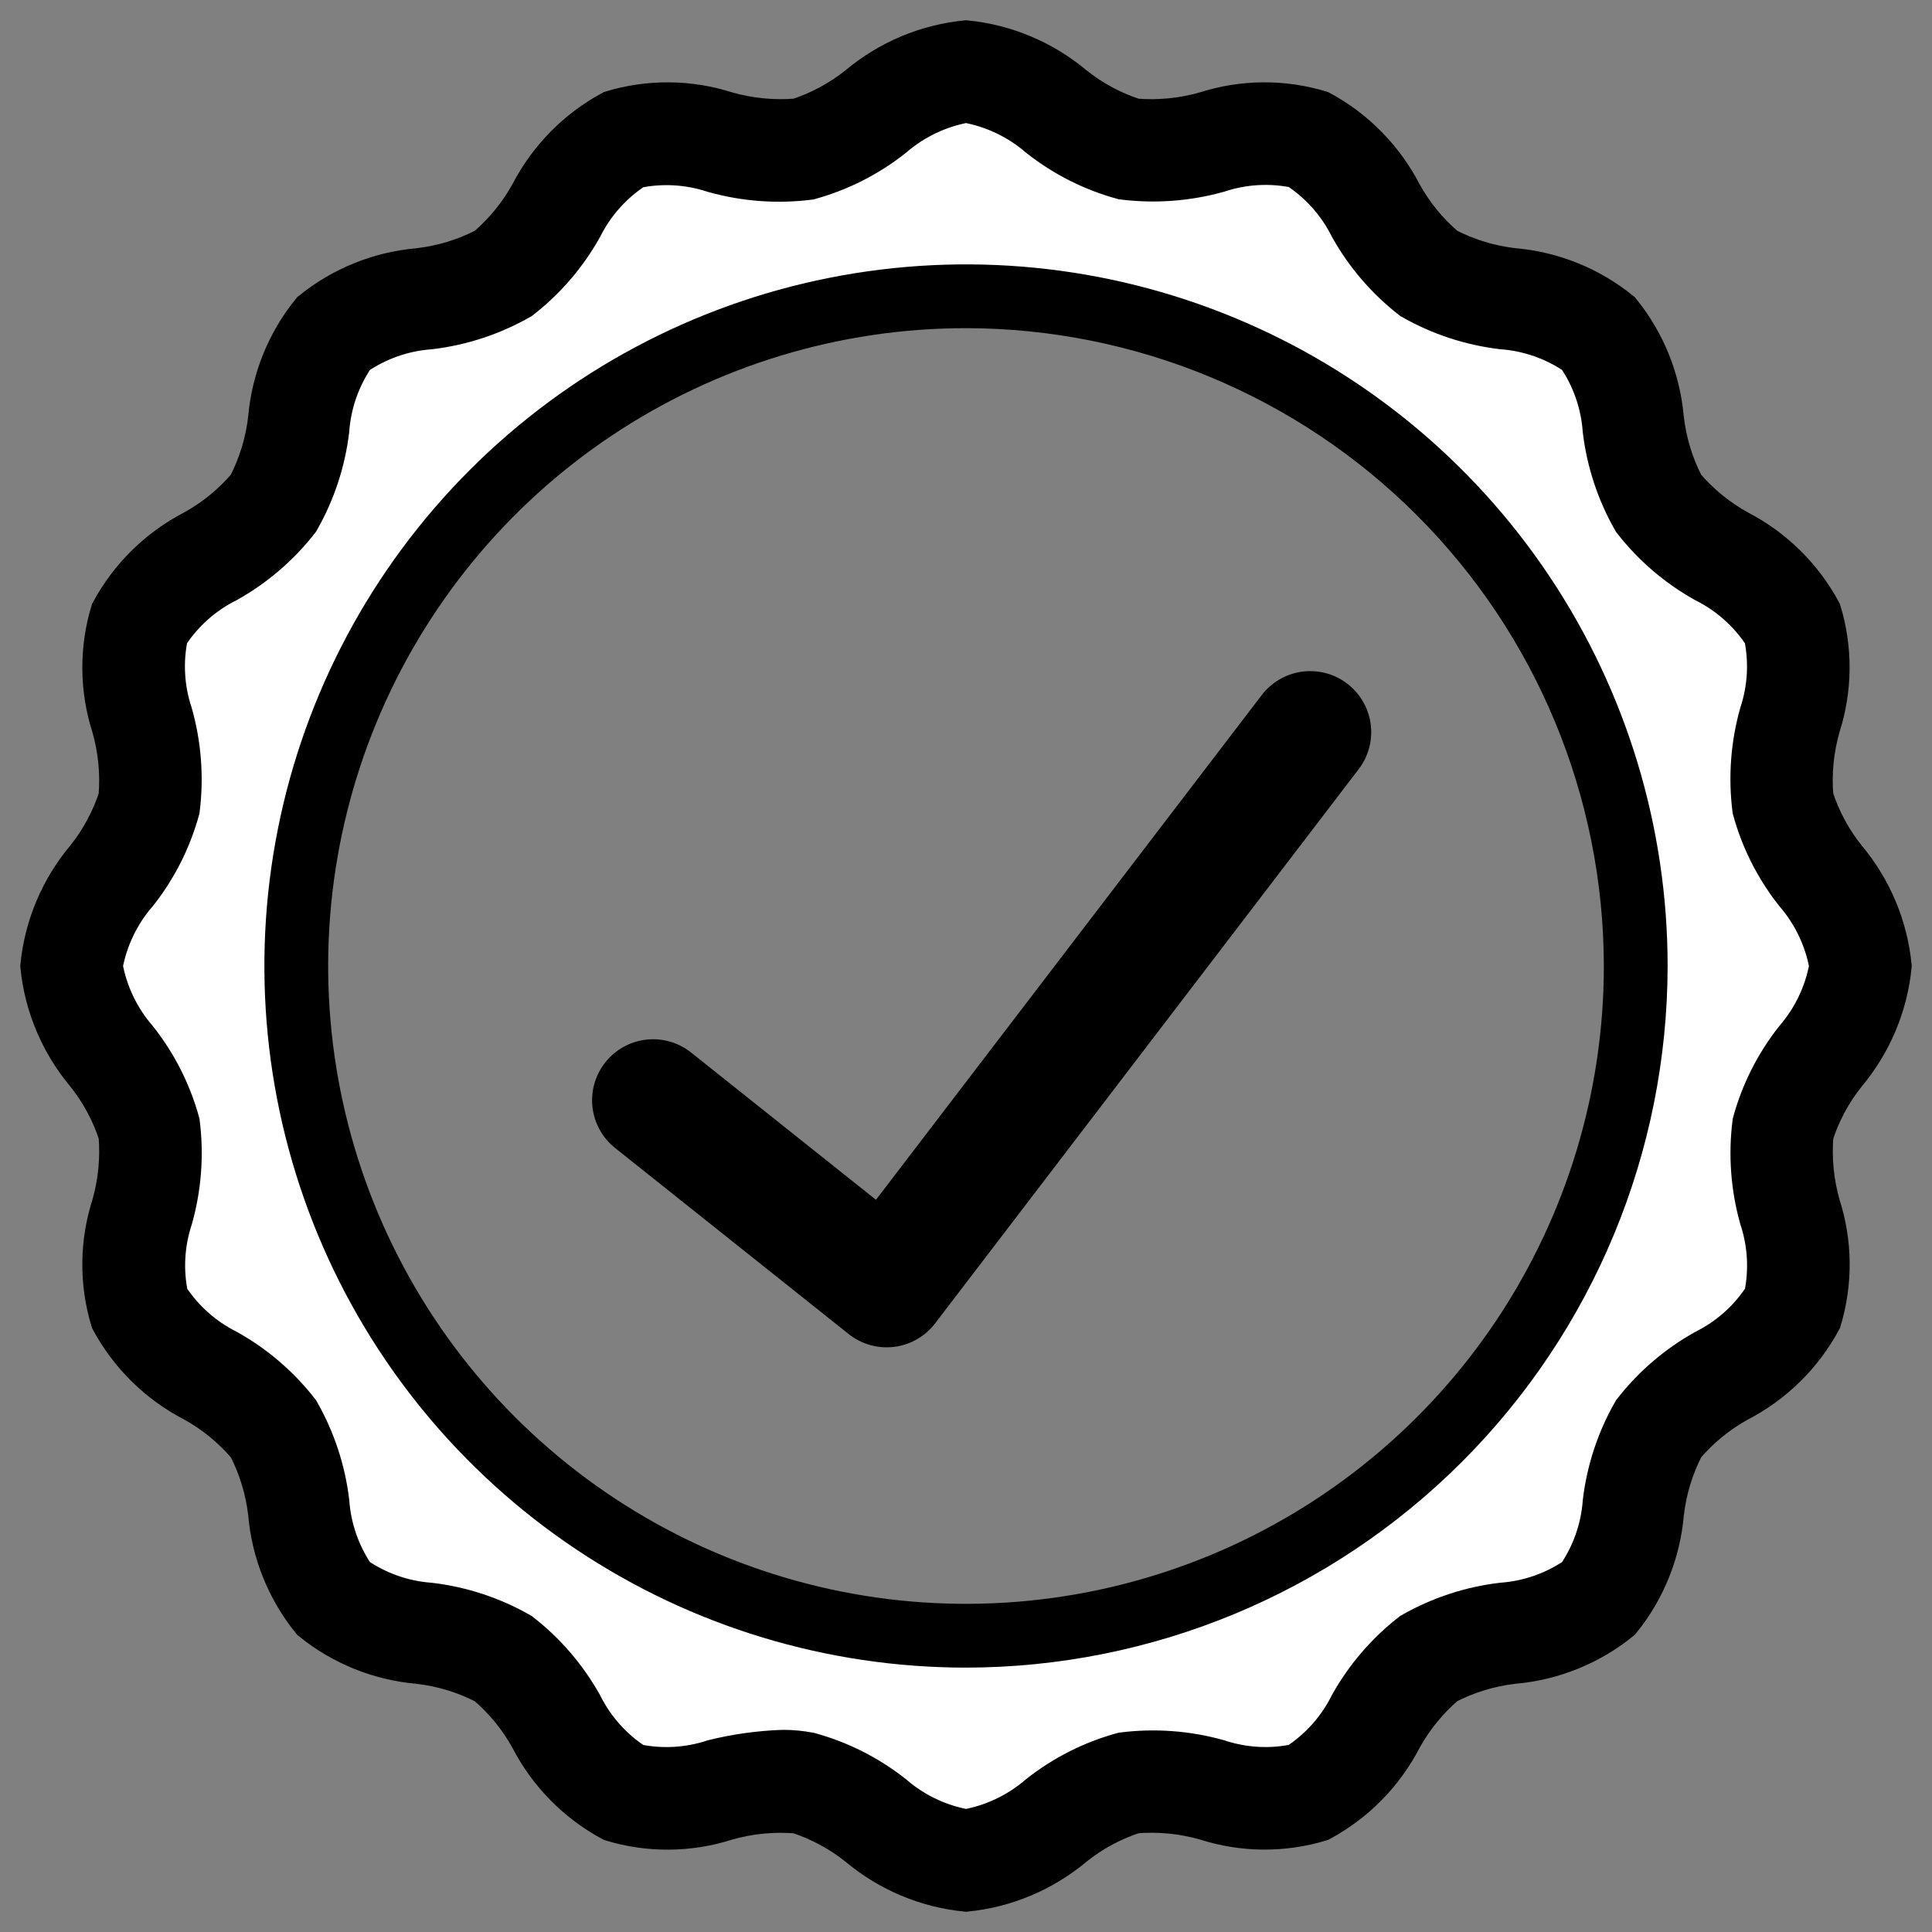 <svg width="95" height="95" viewBox="0 0 95 95" fill="none" xmlns="http://www.w3.org/2000/svg">
<rect x="0" y="0" width="95" height="95" fill="#808080" stroke="none"/>
<path d="M91 47.5C91 44.695 87.754 42.25 87.229 39.595C86.689 36.864 88.741 33.362 87.698 30.849C86.638 28.299 82.701 27.273 81.18 24.998C79.659 22.724 80.201 18.682 78.26 16.739C76.32 14.797 72.292 15.355 70 13.82C67.708 12.286 66.7 8.362 64.15 7.301C61.638 6.259 58.135 8.311 55.404 7.771C52.75 7.246 50.305 4 47.5 4C44.695 4 42.25 7.246 39.595 7.771C36.864 8.311 33.362 6.259 30.849 7.301C28.299 8.362 27.273 12.3 24.998 13.82C22.724 15.341 18.682 14.799 16.739 16.739C14.797 18.68 15.355 22.708 13.82 25C12.286 27.292 8.362 28.3 7.301 30.85C6.259 33.364 8.311 36.867 7.771 39.598C7.246 42.25 4 44.695 4 47.5C4 50.305 7.246 52.75 7.771 55.405C8.311 58.136 6.259 61.638 7.301 64.151C8.362 66.701 12.3 67.728 13.82 70.001C15.341 72.275 14.799 76.318 16.739 78.26C18.68 80.203 22.708 79.647 24.998 81.181C27.289 82.716 28.299 86.639 30.849 87.7C33.361 88.75 36.864 86.691 39.595 87.231C42.25 87.754 44.695 91 47.5 91C50.305 91 52.75 87.754 55.405 87.229C58.136 86.689 61.638 88.741 64.151 87.698C66.701 86.638 67.728 82.701 70.001 81.18C72.275 79.659 76.318 80.201 78.26 78.26C80.203 76.32 79.645 72.292 81.18 70C82.714 67.708 86.638 66.7 87.698 64.15C88.749 61.638 86.689 58.135 87.229 55.404C87.754 52.75 91 50.305 91 47.5ZM47.5 79C41.27 79 35.18 77.153 30 73.691C24.819 70.23 20.782 65.31 18.398 59.555C16.014 53.799 15.39 47.465 16.605 41.355C17.821 35.244 20.821 29.632 25.226 25.226C29.632 20.821 35.244 17.821 41.355 16.605C47.465 15.39 53.799 16.014 59.555 18.398C65.31 20.782 70.23 24.819 73.691 30C77.153 35.18 79 41.27 79 47.5C79 55.854 75.681 63.867 69.774 69.774C63.867 75.681 55.854 79 47.5 79Z" fill="white"/>
<path d="M47.5 82C40.676 82 34.006 79.977 28.333 76.186C22.659 72.395 18.237 67.007 15.626 60.703C13.015 54.399 12.332 47.462 13.663 40.769C14.994 34.077 18.28 27.93 23.105 23.105C27.93 18.28 34.077 14.994 40.769 13.663C47.462 12.332 54.399 13.015 60.703 15.626C67.007 18.237 72.395 22.659 76.186 28.333C79.977 34.006 82 40.676 82 47.5C81.99 56.647 78.352 65.416 71.884 71.884C65.416 78.352 56.647 81.99 47.5 82ZM47.5 16.136C41.297 16.136 35.233 17.976 30.075 21.422C24.918 24.868 20.898 29.767 18.524 35.498C16.15 41.229 15.529 47.535 16.739 53.619C17.949 59.703 20.936 65.291 25.323 69.677C29.709 74.064 35.297 77.051 41.381 78.261C47.465 79.471 53.772 78.85 59.502 76.476C65.233 74.103 70.132 70.082 73.578 64.925C77.024 59.767 78.864 53.703 78.864 47.5C78.854 39.185 75.547 31.213 69.667 25.333C63.787 19.453 55.815 16.146 47.5 16.136Z" fill="black"/>
<mask id="path-3-outside-1_20_13" maskUnits="userSpaceOnUse" x="0" y="0" width="95" height="95" fill="black">
<rect fill="white" width="95" height="95"/>
<path d="M47.5 93C45.549 92.805 43.702 92.025 42.201 90.763C41.31 90.052 40.298 89.508 39.213 89.158C38.035 89.057 36.847 89.173 35.711 89.499C33.883 90.086 31.92 90.103 30.083 89.546C28.371 88.624 26.978 87.207 26.083 85.48C25.526 84.466 24.787 83.562 23.904 82.814C22.866 82.276 21.738 81.932 20.576 81.801C18.653 81.635 16.824 80.895 15.325 79.678C14.109 78.179 13.369 76.351 13.202 74.428C13.071 73.267 12.728 72.139 12.191 71.101C11.441 70.215 10.536 69.475 9.52 68.915C7.793 68.021 6.376 66.628 5.453 64.917C4.896 63.08 4.913 61.116 5.5 59.288C5.827 58.151 5.943 56.965 5.842 55.787C5.492 54.702 4.948 53.69 4.237 52.799C2.975 51.298 2.195 49.451 2 47.5C2.195 45.549 2.975 43.702 4.237 42.201C4.948 41.31 5.492 40.298 5.842 39.213C5.943 38.035 5.827 36.848 5.5 35.711C4.914 33.883 4.897 31.92 5.453 30.083C6.376 28.371 7.793 26.978 9.52 26.083C10.534 25.526 11.438 24.787 12.186 23.904C12.724 22.866 13.068 21.738 13.199 20.576C13.365 18.653 14.105 16.824 15.322 15.325C16.821 14.109 18.649 13.369 20.572 13.202C21.733 13.071 22.861 12.728 23.899 12.191C24.785 11.441 25.525 10.536 26.085 9.52C26.979 7.793 28.372 6.376 30.083 5.453C31.921 4.898 33.884 4.914 35.712 5.5C36.849 5.825 38.035 5.941 39.213 5.842C40.298 5.492 41.31 4.948 42.201 4.237C43.702 2.975 45.549 2.195 47.5 2C49.451 2.195 51.298 2.975 52.799 4.237C53.69 4.948 54.702 5.492 55.787 5.842C56.965 5.942 58.152 5.826 59.289 5.5C61.117 4.914 63.08 4.898 64.917 5.453C66.629 6.376 68.022 7.793 68.917 9.52C69.474 10.534 70.213 11.438 71.096 12.186C72.134 12.724 73.262 13.068 74.424 13.199C76.347 13.365 78.176 14.105 79.675 15.322C80.891 16.821 81.631 18.649 81.798 20.572C81.929 21.733 82.272 22.861 82.809 23.899C83.558 24.782 84.462 25.521 85.476 26.079C87.202 26.973 88.619 28.366 89.542 30.076C90.099 31.914 90.082 33.878 89.495 35.706C89.168 36.843 89.053 38.029 89.154 39.207C89.503 40.292 90.047 41.304 90.758 42.195C92.023 43.697 92.805 45.546 93 47.5C92.805 49.451 92.025 51.298 90.763 52.799C90.052 53.69 89.508 54.702 89.158 55.787C89.057 56.965 89.173 58.152 89.499 59.289C90.087 61.117 90.103 63.08 89.546 64.917C88.624 66.629 87.207 68.022 85.48 68.917C84.466 69.474 83.562 70.213 82.814 71.096C82.276 72.134 81.932 73.262 81.801 74.424C81.635 76.347 80.895 78.176 79.678 79.675C78.179 80.891 76.351 81.631 74.428 81.798C73.267 81.929 72.139 82.272 71.101 82.809C70.218 83.558 69.479 84.462 68.921 85.476C68.028 87.202 66.634 88.619 64.924 89.542C63.086 90.1 61.122 90.083 59.294 89.495C58.157 89.17 56.971 89.054 55.793 89.154C54.708 89.503 53.696 90.047 52.805 90.758C51.303 92.023 49.454 92.805 47.5 93ZM38.477 86.06C38.922 86.058 39.365 86.099 39.801 86.183C41.297 86.592 42.695 87.298 43.912 88.259C44.932 89.141 46.172 89.731 47.5 89.967C48.828 89.731 50.068 89.141 51.088 88.259C52.305 87.298 53.703 86.592 55.199 86.183C56.776 85.983 58.378 86.101 59.909 86.531C61.15 86.943 62.477 87.016 63.756 86.744C64.874 86.023 65.778 85.014 66.373 83.824C67.137 82.456 68.169 81.255 69.407 80.293C70.777 79.509 72.29 79.008 73.858 78.822C75.175 78.726 76.443 78.28 77.53 77.53C78.28 76.444 78.727 75.177 78.824 73.861C79.01 72.293 79.511 70.779 80.296 69.41C81.258 68.172 82.458 67.141 83.826 66.376C85.017 65.781 86.026 64.877 86.747 63.757C87.017 62.479 86.944 61.151 86.533 59.911C86.103 58.38 85.985 56.778 86.186 55.2C86.595 53.705 87.301 52.307 88.262 51.09C89.143 50.069 89.733 48.828 89.967 47.5C89.731 46.172 89.141 44.932 88.259 43.912C87.298 42.695 86.592 41.297 86.183 39.801C85.982 38.224 86.1 36.622 86.531 35.091C86.941 33.85 87.014 32.523 86.744 31.244C86.023 30.126 85.014 29.222 83.824 28.627C82.456 27.863 81.255 26.831 80.293 25.593C79.509 24.223 79.008 22.709 78.822 21.142C78.726 19.825 78.28 18.557 77.53 17.47C76.444 16.72 75.177 16.273 73.861 16.176C72.293 15.99 70.779 15.489 69.41 14.704C68.172 13.742 67.141 12.542 66.376 11.174C65.781 9.983 64.877 8.974 63.757 8.253C62.479 7.982 61.151 8.056 59.911 8.467C58.379 8.895 56.778 9.013 55.2 8.814C53.705 8.405 52.307 7.699 51.09 6.738C50.069 5.857 48.828 5.268 47.5 5.033C46.172 5.269 44.932 5.859 43.912 6.741C42.695 7.705 41.297 8.413 39.801 8.825C38.224 9.024 36.622 8.906 35.091 8.476C33.85 8.067 32.523 7.994 31.244 8.264C30.127 8.983 29.223 9.988 28.627 11.176C27.863 12.544 26.831 13.745 25.593 14.707C24.223 15.491 22.709 15.992 21.142 16.178C19.825 16.274 18.557 16.72 17.47 17.47C16.72 18.556 16.273 19.823 16.176 21.139C15.99 22.707 15.489 24.221 14.704 25.59C13.742 26.828 12.542 27.859 11.174 28.624C9.983 29.219 8.974 30.123 8.253 31.243C7.983 32.521 8.056 33.849 8.467 35.089C8.901 36.62 9.022 38.222 8.825 39.801C8.416 41.297 7.709 42.695 6.749 43.912C5.864 44.931 5.271 46.171 5.033 47.5C5.269 48.828 5.859 50.068 6.741 51.088C7.705 52.305 8.413 53.703 8.825 55.199C9.026 56.776 8.907 58.378 8.476 59.909C8.066 61.15 7.993 62.477 8.264 63.756C8.983 64.873 9.988 65.777 11.176 66.373C12.544 67.137 13.745 68.169 14.707 69.407C15.491 70.777 15.992 72.29 16.178 73.858C16.274 75.175 16.72 76.443 17.47 77.53C18.556 78.28 19.823 78.727 21.139 78.824C22.707 79.01 24.221 79.511 25.59 80.296C26.828 81.258 27.859 82.458 28.624 83.826C29.219 85.017 30.123 86.026 31.243 86.747C32.521 87.017 33.849 86.943 35.089 86.533C36.2 86.26 37.335 86.102 38.477 86.06Z"/>
</mask>
<path d="M47.5 93C45.549 92.805 43.702 92.025 42.201 90.763C41.31 90.052 40.298 89.508 39.213 89.158C38.035 89.057 36.847 89.173 35.711 89.499C33.883 90.086 31.92 90.103 30.083 89.546C28.371 88.624 26.978 87.207 26.083 85.48C25.526 84.466 24.787 83.562 23.904 82.814C22.866 82.276 21.738 81.932 20.576 81.801C18.653 81.635 16.824 80.895 15.325 79.678C14.109 78.179 13.369 76.351 13.202 74.428C13.071 73.267 12.728 72.139 12.191 71.101C11.441 70.215 10.536 69.475 9.52 68.915C7.793 68.021 6.376 66.628 5.453 64.917C4.896 63.08 4.913 61.116 5.5 59.288C5.827 58.151 5.943 56.965 5.842 55.787C5.492 54.702 4.948 53.69 4.237 52.799C2.975 51.298 2.195 49.451 2 47.5C2.195 45.549 2.975 43.702 4.237 42.201C4.948 41.31 5.492 40.298 5.842 39.213C5.943 38.035 5.827 36.848 5.5 35.711C4.914 33.883 4.897 31.92 5.453 30.083C6.376 28.371 7.793 26.978 9.52 26.083C10.534 25.526 11.438 24.787 12.186 23.904C12.724 22.866 13.068 21.738 13.199 20.576C13.365 18.653 14.105 16.824 15.322 15.325C16.821 14.109 18.649 13.369 20.572 13.202C21.733 13.071 22.861 12.728 23.899 12.191C24.785 11.441 25.525 10.536 26.085 9.52C26.979 7.793 28.372 6.376 30.083 5.453C31.921 4.898 33.884 4.914 35.712 5.5C36.849 5.825 38.035 5.941 39.213 5.842C40.298 5.492 41.31 4.948 42.201 4.237C43.702 2.975 45.549 2.195 47.5 2C49.451 2.195 51.298 2.975 52.799 4.237C53.69 4.948 54.702 5.492 55.787 5.842C56.965 5.942 58.152 5.826 59.289 5.5C61.117 4.914 63.08 4.898 64.917 5.453C66.629 6.376 68.022 7.793 68.917 9.52C69.474 10.534 70.213 11.438 71.096 12.186C72.134 12.724 73.262 13.068 74.424 13.199C76.347 13.365 78.176 14.105 79.675 15.322C80.891 16.821 81.631 18.649 81.798 20.572C81.929 21.733 82.272 22.861 82.809 23.899C83.558 24.782 84.462 25.521 85.476 26.079C87.202 26.973 88.619 28.366 89.542 30.076C90.099 31.914 90.082 33.878 89.495 35.706C89.168 36.843 89.053 38.029 89.154 39.207C89.503 40.292 90.047 41.304 90.758 42.195C92.023 43.697 92.805 45.546 93 47.5C92.805 49.451 92.025 51.298 90.763 52.799C90.052 53.69 89.508 54.702 89.158 55.787C89.057 56.965 89.173 58.152 89.499 59.289C90.087 61.117 90.103 63.08 89.546 64.917C88.624 66.629 87.207 68.022 85.48 68.917C84.466 69.474 83.562 70.213 82.814 71.096C82.276 72.134 81.932 73.262 81.801 74.424C81.635 76.347 80.895 78.176 79.678 79.675C78.179 80.891 76.351 81.631 74.428 81.798C73.267 81.929 72.139 82.272 71.101 82.809C70.218 83.558 69.479 84.462 68.921 85.476C68.028 87.202 66.634 88.619 64.924 89.542C63.086 90.1 61.122 90.083 59.294 89.495C58.157 89.17 56.971 89.054 55.793 89.154C54.708 89.503 53.696 90.047 52.805 90.758C51.303 92.023 49.454 92.805 47.5 93ZM38.477 86.06C38.922 86.058 39.365 86.099 39.801 86.183C41.297 86.592 42.695 87.298 43.912 88.259C44.932 89.141 46.172 89.731 47.5 89.967C48.828 89.731 50.068 89.141 51.088 88.259C52.305 87.298 53.703 86.592 55.199 86.183C56.776 85.983 58.378 86.101 59.909 86.531C61.15 86.943 62.477 87.016 63.756 86.744C64.874 86.023 65.778 85.014 66.373 83.824C67.137 82.456 68.169 81.255 69.407 80.293C70.777 79.509 72.29 79.008 73.858 78.822C75.175 78.726 76.443 78.28 77.53 77.53C78.28 76.444 78.727 75.177 78.824 73.861C79.01 72.293 79.511 70.779 80.296 69.41C81.258 68.172 82.458 67.141 83.826 66.376C85.017 65.781 86.026 64.877 86.747 63.757C87.017 62.479 86.944 61.151 86.533 59.911C86.103 58.38 85.985 56.778 86.186 55.2C86.595 53.705 87.301 52.307 88.262 51.09C89.143 50.069 89.733 48.828 89.967 47.5C89.731 46.172 89.141 44.932 88.259 43.912C87.298 42.695 86.592 41.297 86.183 39.801C85.982 38.224 86.1 36.622 86.531 35.091C86.941 33.85 87.014 32.523 86.744 31.244C86.023 30.126 85.014 29.222 83.824 28.627C82.456 27.863 81.255 26.831 80.293 25.593C79.509 24.223 79.008 22.709 78.822 21.142C78.726 19.825 78.28 18.557 77.53 17.47C76.444 16.72 75.177 16.273 73.861 16.176C72.293 15.99 70.779 15.489 69.41 14.704C68.172 13.742 67.141 12.542 66.376 11.174C65.781 9.983 64.877 8.974 63.757 8.253C62.479 7.982 61.151 8.056 59.911 8.467C58.379 8.895 56.778 9.013 55.2 8.814C53.705 8.405 52.307 7.699 51.09 6.738C50.069 5.857 48.828 5.268 47.5 5.033C46.172 5.269 44.932 5.859 43.912 6.741C42.695 7.705 41.297 8.413 39.801 8.825C38.224 9.024 36.622 8.906 35.091 8.476C33.85 8.067 32.523 7.994 31.244 8.264C30.127 8.983 29.223 9.988 28.627 11.176C27.863 12.544 26.831 13.745 25.593 14.707C24.223 15.491 22.709 15.992 21.142 16.178C19.825 16.274 18.557 16.72 17.47 17.47C16.72 18.556 16.273 19.823 16.176 21.139C15.99 22.707 15.489 24.221 14.704 25.59C13.742 26.828 12.542 27.859 11.174 28.624C9.983 29.219 8.974 30.123 8.253 31.243C7.983 32.521 8.056 33.849 8.467 35.089C8.901 36.62 9.022 38.222 8.825 39.801C8.416 41.297 7.709 42.695 6.749 43.912C5.864 44.931 5.271 46.171 5.033 47.5C5.269 48.828 5.859 50.068 6.741 51.088C7.705 52.305 8.413 53.703 8.825 55.199C9.026 56.776 8.907 58.378 8.476 59.909C8.066 61.15 7.993 62.477 8.264 63.756C8.983 64.873 9.988 65.777 11.176 66.373C12.544 67.137 13.745 68.169 14.707 69.407C15.491 70.777 15.992 72.29 16.178 73.858C16.274 75.175 16.72 76.443 17.47 77.53C18.556 78.28 19.823 78.727 21.139 78.824C22.707 79.01 24.221 79.511 25.59 80.296C26.828 81.258 27.859 82.458 28.624 83.826C29.219 85.017 30.123 86.026 31.243 86.747C32.521 87.017 33.849 86.943 35.089 86.533C36.2 86.26 37.335 86.102 38.477 86.06Z" fill="black"/>
<path d="M47.5 93C45.549 92.805 43.702 92.025 42.201 90.763C41.31 90.052 40.298 89.508 39.213 89.158C38.035 89.057 36.847 89.173 35.711 89.499C33.883 90.086 31.92 90.103 30.083 89.546C28.371 88.624 26.978 87.207 26.083 85.48C25.526 84.466 24.787 83.562 23.904 82.814C22.866 82.276 21.738 81.932 20.576 81.801C18.653 81.635 16.824 80.895 15.325 79.678C14.109 78.179 13.369 76.351 13.202 74.428C13.071 73.267 12.728 72.139 12.191 71.101C11.441 70.215 10.536 69.475 9.52 68.915C7.793 68.021 6.376 66.628 5.453 64.917C4.896 63.08 4.913 61.116 5.5 59.288C5.827 58.151 5.943 56.965 5.842 55.787C5.492 54.702 4.948 53.69 4.237 52.799C2.975 51.298 2.195 49.451 2 47.5C2.195 45.549 2.975 43.702 4.237 42.201C4.948 41.31 5.492 40.298 5.842 39.213C5.943 38.035 5.827 36.848 5.5 35.711C4.914 33.883 4.897 31.92 5.453 30.083C6.376 28.371 7.793 26.978 9.52 26.083C10.534 25.526 11.438 24.787 12.186 23.904C12.724 22.866 13.068 21.738 13.199 20.576C13.365 18.653 14.105 16.824 15.322 15.325C16.821 14.109 18.649 13.369 20.572 13.202C21.733 13.071 22.861 12.728 23.899 12.191C24.785 11.441 25.525 10.536 26.085 9.52C26.979 7.793 28.372 6.376 30.083 5.453C31.921 4.898 33.884 4.914 35.712 5.5C36.849 5.825 38.035 5.941 39.213 5.842C40.298 5.492 41.31 4.948 42.201 4.237C43.702 2.975 45.549 2.195 47.5 2C49.451 2.195 51.298 2.975 52.799 4.237C53.69 4.948 54.702 5.492 55.787 5.842C56.965 5.942 58.152 5.826 59.289 5.5C61.117 4.914 63.08 4.898 64.917 5.453C66.629 6.376 68.022 7.793 68.917 9.52C69.474 10.534 70.213 11.438 71.096 12.186C72.134 12.724 73.262 13.068 74.424 13.199C76.347 13.365 78.176 14.105 79.675 15.322C80.891 16.821 81.631 18.649 81.798 20.572C81.929 21.733 82.272 22.861 82.809 23.899C83.558 24.782 84.462 25.521 85.476 26.079C87.202 26.973 88.619 28.366 89.542 30.076C90.099 31.914 90.082 33.878 89.495 35.706C89.168 36.843 89.053 38.029 89.154 39.207C89.503 40.292 90.047 41.304 90.758 42.195C92.023 43.697 92.805 45.546 93 47.5C92.805 49.451 92.025 51.298 90.763 52.799C90.052 53.69 89.508 54.702 89.158 55.787C89.057 56.965 89.173 58.152 89.499 59.289C90.087 61.117 90.103 63.08 89.546 64.917C88.624 66.629 87.207 68.022 85.48 68.917C84.466 69.474 83.562 70.213 82.814 71.096C82.276 72.134 81.932 73.262 81.801 74.424C81.635 76.347 80.895 78.176 79.678 79.675C78.179 80.891 76.351 81.631 74.428 81.798C73.267 81.929 72.139 82.272 71.101 82.809C70.218 83.558 69.479 84.462 68.921 85.476C68.028 87.202 66.634 88.619 64.924 89.542C63.086 90.1 61.122 90.083 59.294 89.495C58.157 89.17 56.971 89.054 55.793 89.154C54.708 89.503 53.696 90.047 52.805 90.758C51.303 92.023 49.454 92.805 47.5 93ZM38.477 86.06C38.922 86.058 39.365 86.099 39.801 86.183C41.297 86.592 42.695 87.298 43.912 88.259C44.932 89.141 46.172 89.731 47.5 89.967C48.828 89.731 50.068 89.141 51.088 88.259C52.305 87.298 53.703 86.592 55.199 86.183C56.776 85.983 58.378 86.101 59.909 86.531C61.15 86.943 62.477 87.016 63.756 86.744C64.874 86.023 65.778 85.014 66.373 83.824C67.137 82.456 68.169 81.255 69.407 80.293C70.777 79.509 72.29 79.008 73.858 78.822C75.175 78.726 76.443 78.28 77.53 77.53C78.28 76.444 78.727 75.177 78.824 73.861C79.01 72.293 79.511 70.779 80.296 69.41C81.258 68.172 82.458 67.141 83.826 66.376C85.017 65.781 86.026 64.877 86.747 63.757C87.017 62.479 86.944 61.151 86.533 59.911C86.103 58.38 85.985 56.778 86.186 55.2C86.595 53.705 87.301 52.307 88.262 51.09C89.143 50.069 89.733 48.828 89.967 47.5C89.731 46.172 89.141 44.932 88.259 43.912C87.298 42.695 86.592 41.297 86.183 39.801C85.982 38.224 86.1 36.622 86.531 35.091C86.941 33.85 87.014 32.523 86.744 31.244C86.023 30.126 85.014 29.222 83.824 28.627C82.456 27.863 81.255 26.831 80.293 25.593C79.509 24.223 79.008 22.709 78.822 21.142C78.726 19.825 78.28 18.557 77.53 17.47C76.444 16.72 75.177 16.273 73.861 16.176C72.293 15.99 70.779 15.489 69.41 14.704C68.172 13.742 67.141 12.542 66.376 11.174C65.781 9.983 64.877 8.974 63.757 8.253C62.479 7.982 61.151 8.056 59.911 8.467C58.379 8.895 56.778 9.013 55.2 8.814C53.705 8.405 52.307 7.699 51.09 6.738C50.069 5.857 48.828 5.268 47.5 5.033C46.172 5.269 44.932 5.859 43.912 6.741C42.695 7.705 41.297 8.413 39.801 8.825C38.224 9.024 36.622 8.906 35.091 8.476C33.85 8.067 32.523 7.994 31.244 8.264C30.127 8.983 29.223 9.988 28.627 11.176C27.863 12.544 26.831 13.745 25.593 14.707C24.223 15.491 22.709 15.992 21.142 16.178C19.825 16.274 18.557 16.72 17.47 17.47C16.72 18.556 16.273 19.823 16.176 21.139C15.99 22.707 15.489 24.221 14.704 25.59C13.742 26.828 12.542 27.859 11.174 28.624C9.983 29.219 8.974 30.123 8.253 31.243C7.983 32.521 8.056 33.849 8.467 35.089C8.901 36.62 9.022 38.222 8.825 39.801C8.416 41.297 7.709 42.695 6.749 43.912C5.864 44.931 5.271 46.171 5.033 47.5C5.269 48.828 5.859 50.068 6.741 51.088C7.705 52.305 8.413 53.703 8.825 55.199C9.026 56.776 8.907 58.378 8.476 59.909C8.066 61.15 7.993 62.477 8.264 63.756C8.983 64.873 9.988 65.777 11.176 66.373C12.544 67.137 13.745 68.169 14.707 69.407C15.491 70.777 15.992 72.29 16.178 73.858C16.274 75.175 16.72 76.443 17.47 77.53C18.556 78.28 19.823 78.727 21.139 78.824C22.707 79.01 24.221 79.511 25.59 80.296C26.828 81.258 27.859 82.458 28.624 83.826C29.219 85.017 30.123 86.026 31.243 86.747C32.521 87.017 33.849 86.943 35.089 86.533C36.2 86.26 37.335 86.102 38.477 86.06Z" stroke="black" stroke-width="2" mask="url(#path-3-outside-1_20_13)"/>
<path d="M32.114 54.102L43.598 63.25L64.425 36" stroke="black" stroke-width="6" stroke-linecap="round" stroke-linejoin="round"/>
</svg>
